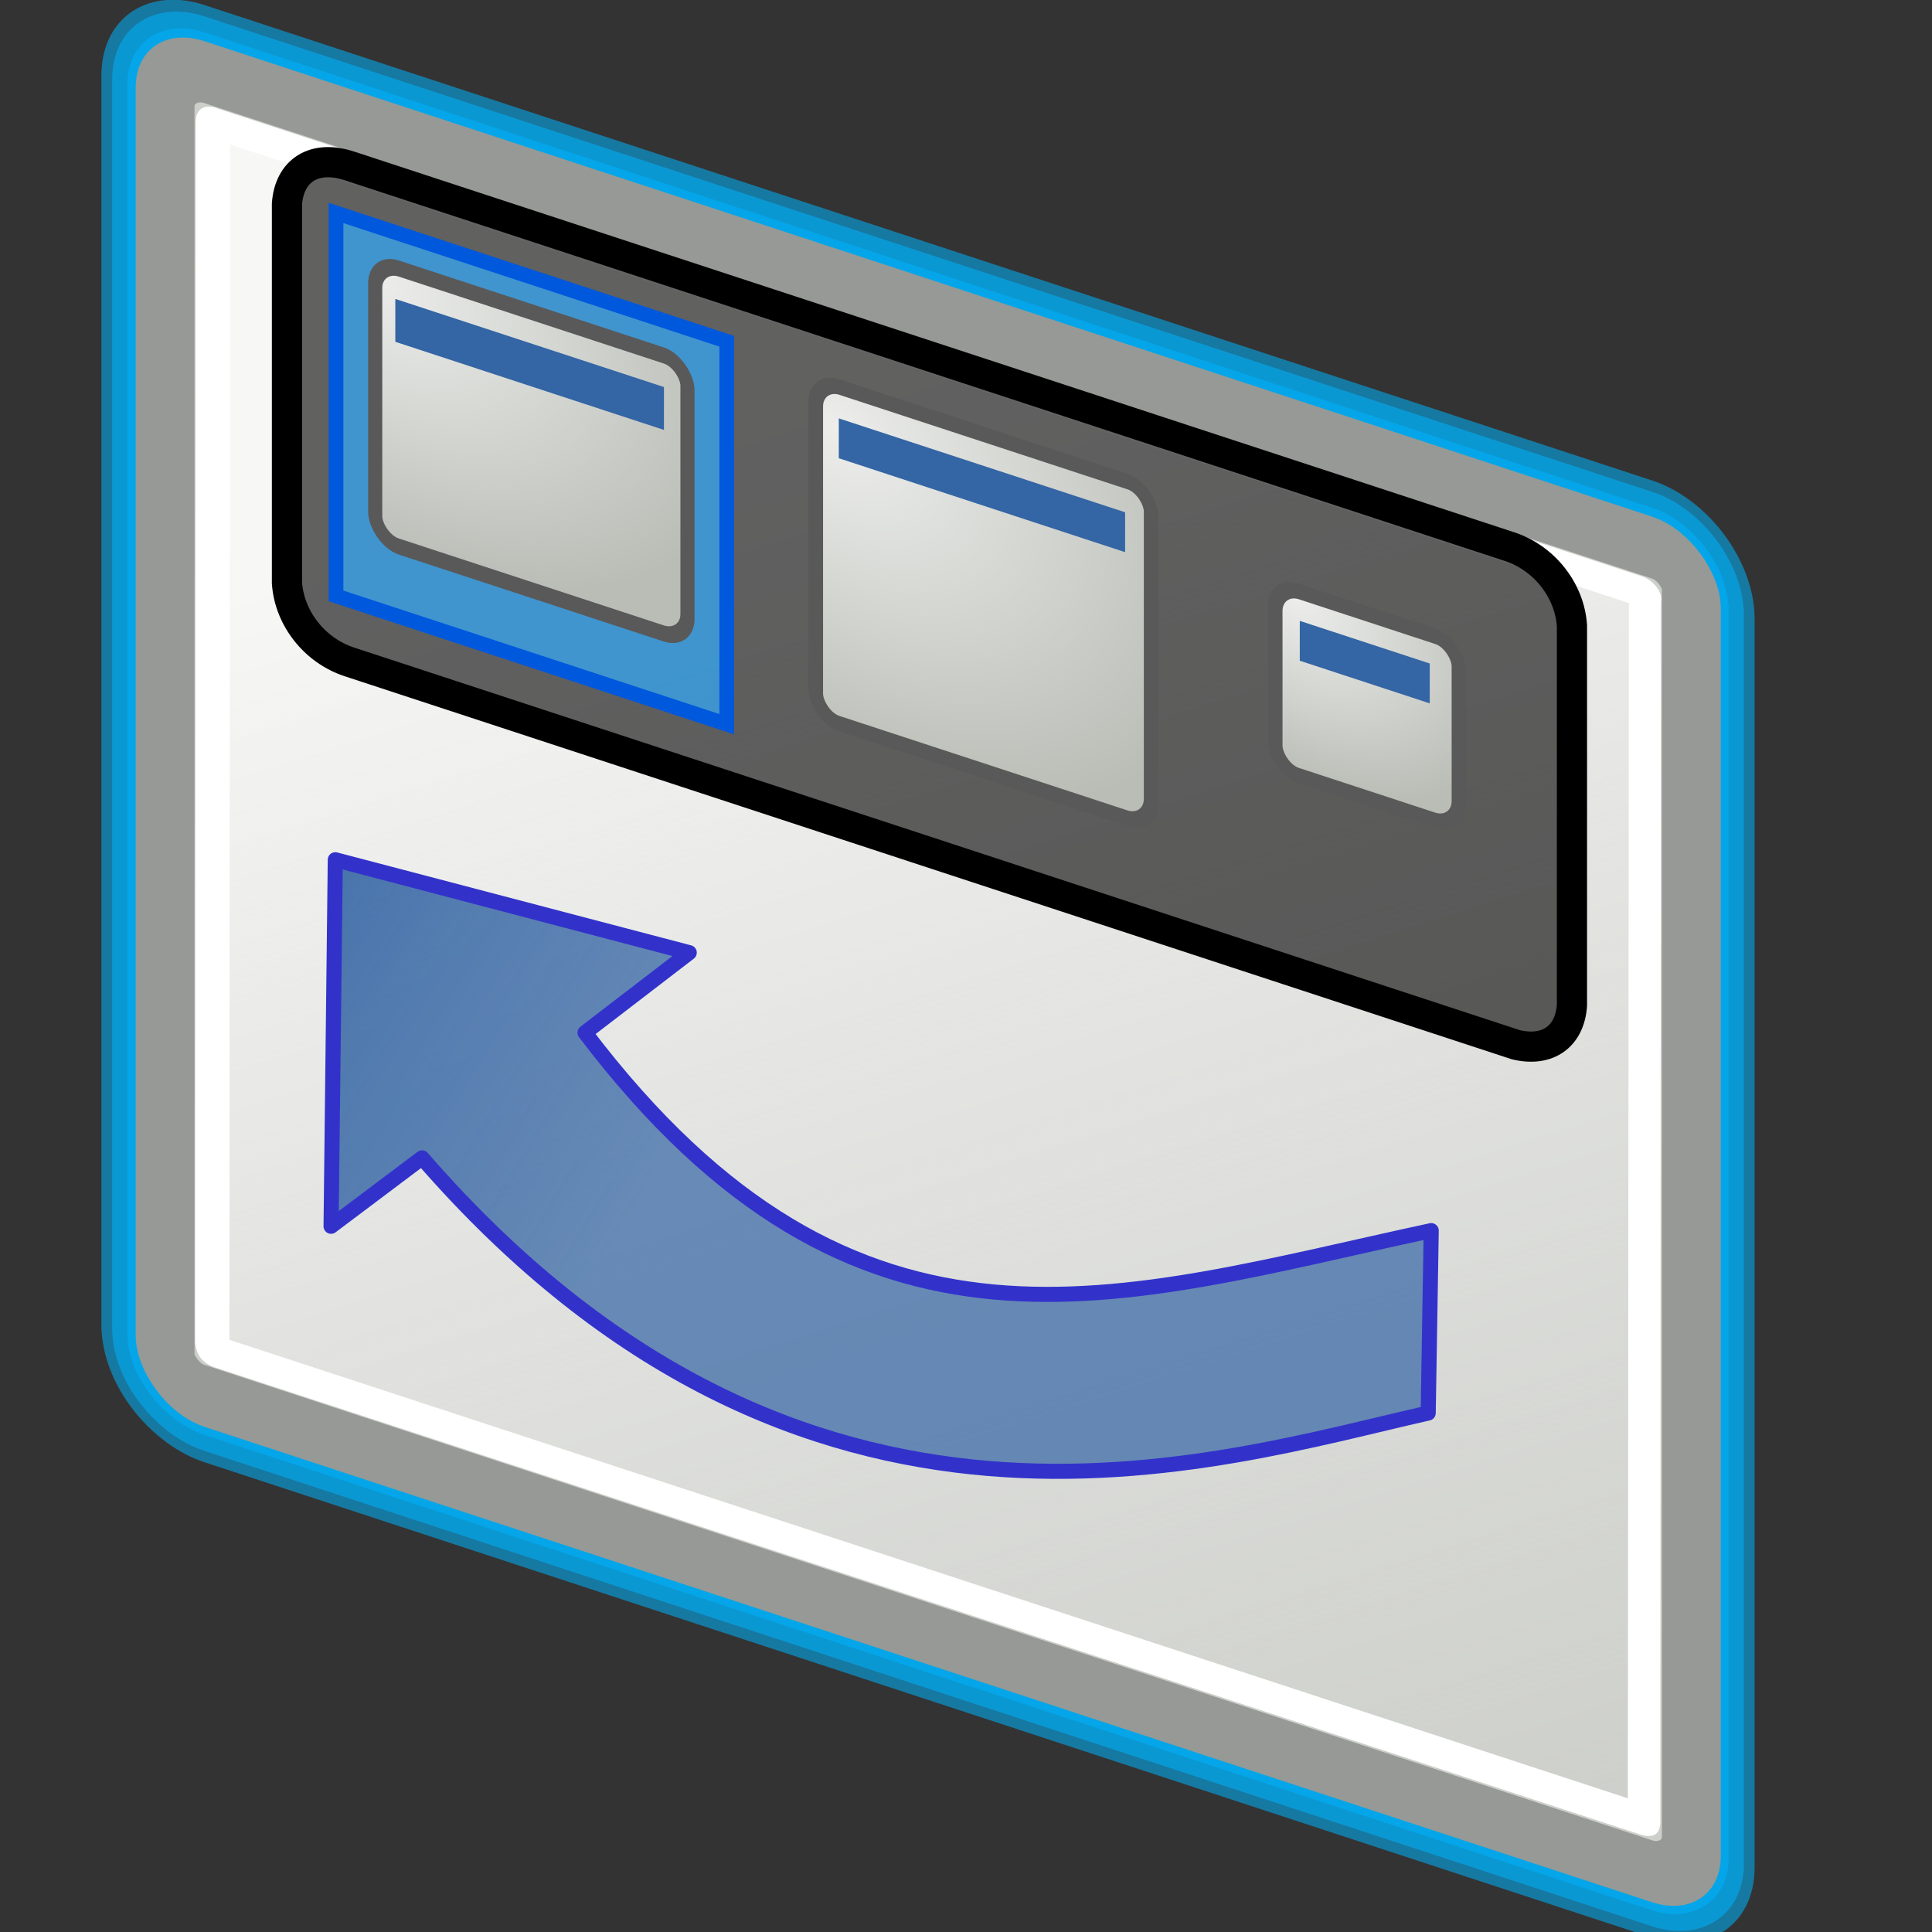 <?xml version="1.0" encoding="UTF-8" standalone="no"?>
<!-- Created with Inkscape (http://www.inkscape.org/) -->
<svg
   xmlns:dc="http://purl.org/dc/elements/1.1/"
   xmlns:cc="http://web.resource.org/cc/"
   xmlns:rdf="http://www.w3.org/1999/02/22-rdf-syntax-ns#"
   xmlns:svg="http://www.w3.org/2000/svg"
   xmlns="http://www.w3.org/2000/svg"
   xmlns:xlink="http://www.w3.org/1999/xlink"
   xmlns:sodipodi="http://sodipodi.sourceforge.net/DTD/sodipodi-0.dtd"
   xmlns:inkscape="http://www.inkscape.org/namespaces/inkscape"
   width="64px"
   height="64px"
   id="svg11622"
   sodipodi:version="0.32"
   inkscape:version="0.45+devel"
   sodipodi:docbase="/home/patrick/Projects/Beryl/svn/beryl/trunk/beryl-settings/images"
   sodipodi:docname="plugin-group.svg"
   inkscape:output_extension="org.inkscape.output.svg.inkscape">
  <rect width="100%" height="100%" fill="#333333" stroke="none"/>
  <defs
     id="defs11624">
    <linearGradient
       id="linearGradient8440">
      <stop
         style="stop-color:#edeeec;stop-opacity:1;"
         offset="0"
         id="stop8442" />
      <stop
         style="stop-color:#babdb6;stop-opacity:1;"
         offset="1"
         id="stop8444" />
    </linearGradient>
    <linearGradient
       id="linearGradient13816">
      <stop
         id="stop13818"
         offset="0"
         style="stop-color:#f7f7f6;stop-opacity:1" />
      <stop
         id="stop13820"
         offset="1"
         style="stop-color:#eff0ee;stop-opacity:0" />
    </linearGradient>
    <linearGradient
       id="linearGradient8553">
      <stop
         style="stop-color:#3465a4;stop-opacity:0.706;"
         offset="0"
         id="stop8555" />
      <stop
         id="stop8559"
         offset="0.5"
         style="stop-color:#3465a4;stop-opacity:0.835;" />
      <stop
         style="stop-color:#3465a4;stop-opacity:1;"
         offset="1"
         id="stop8557" />
    </linearGradient>
    <radialGradient
       inkscape:collect="always"
       xlink:href="#linearGradient8440"
       id="radialGradient8288"
       gradientUnits="userSpaceOnUse"
       gradientTransform="matrix(-0.191,1.465,-2.291,-0.298,1278.145,-172.909)"
       cx="422.427"
       cy="339.19"
       fx="422.427"
       fy="339.19"
       r="1.899" />
    <radialGradient
       inkscape:collect="always"
       xlink:href="#linearGradient8440"
       id="radialGradient8290"
       gradientUnits="userSpaceOnUse"
       gradientTransform="matrix(-0.205,1.911,-2.46,-0.389,1346.242,-330.583)"
       cx="422.427"
       cy="339.19"
       fx="422.427"
       fy="339.19"
       r="1.899" />
    <radialGradient
       inkscape:collect="always"
       xlink:href="#linearGradient8440"
       id="radialGradient8292"
       gradientUnits="userSpaceOnUse"
       gradientTransform="matrix(-0.112,1.045,-1.348,-0.213,935.013,-24.222)"
       cx="422.427"
       cy="339.19"
       fx="422.427"
       fy="339.19"
       r="1.899" />
    <linearGradient
       inkscape:collect="always"
       xlink:href="#linearGradient8553"
       id="linearGradient9901"
       gradientUnits="userSpaceOnUse"
       gradientTransform="matrix(-0.997,3.4781374e-2,-0.28,-0.957,63.538,65.713)"
       x1="33.524"
       y1="29.414"
       x2="47.904"
       y2="41.965" />
    <linearGradient
       inkscape:collect="always"
       xlink:href="#linearGradient13816"
       id="linearGradient9919"
       gradientUnits="userSpaceOnUse"
       gradientTransform="matrix(1.387,0,0,1.927,8.1858429e-2,-30.999)"
       x1="28.28"
       y1="15.029"
       x2="38.88"
       y2="39.041" />
  </defs>
  <sodipodi:namedview
     id="base"
     pagecolor="#ffffff"
     bordercolor="#666666"
     borderopacity="1.0"
     inkscape:pageopacity="0.0"
     inkscape:pageshadow="2"
     inkscape:zoom="1"
     inkscape:cx="11.512534"
     inkscape:cy="39.734152"
     inkscape:current-layer="layer1"
     showgrid="false"
     inkscape:document-units="px"
     inkscape:grid-bbox="true"
     inkscape:window-width="1280"
     inkscape:window-height="724"
     inkscape:window-x="0"
     inkscape:window-y="49"
     showguides="true"
     inkscape:guide-bbox="true" />
  <g
     id="layer1"
     inkscape:label="Layer 1"
     inkscape:groupmode="layer">
    <path
       sodipodi:type="inkscape:offset"
       inkscape:radius="1.1866429"
       inkscape:original="M 7.125 0.15625 C 6.3684357 0.15625 5.75 0.71748781 5.75 1.40625 L 5.75 42.78125 C 5.75 43.470012 6.368436 44.000001 7.125 44 L 57.625 44 C 58.381564 44 58.96875 43.470012 58.96875 42.78125 L 58.96875 1.40625 C 58.96875 0.71748784 58.381563 0.15625 57.625 0.15625 L 7.125 0.15625 z "
       style="fill:none;fill-opacity:1;fill-rule:evenodd;stroke:#00b0f9;stroke-width:2.052;stroke-linecap:butt;stroke-linejoin:miter;stroke-miterlimit:4;stroke-dasharray:none;stroke-dashoffset:0;stroke-opacity:0.562"
       id="path11101"
       d="M 7.125,-1.031 C 5.782,-1.031 4.562,0.007 4.562,1.406 L 4.562,42.781 C 4.562,44.18 5.814,45.188 7.125,45.188 L 57.625,45.188 C 58.936,45.188 60.156,44.144 60.156,42.781 L 60.156,1.406 C 60.156,0.043 58.968,-1.031 57.625,-1.031 L 7.125,-1.031 z"
       transform="matrix(0.95,0.312,0,1,0,0)" />
    <path
       sodipodi:type="inkscape:offset"
       inkscape:radius="-0.53895688"
       inkscape:original="M 7.125 -0.65625 C 5.9794228 -0.65625 4.9375 0.2301882 4.9375 1.40625 L 4.9375 42.78125 C 4.9375 43.951335 6.0109273 44.812502 7.125 44.8125 L 57.625 44.8125 C 58.732063 44.8125 59.78125 43.91528 59.78125 42.78125 L 59.78125 1.40625 C 59.78125 0.26608416 58.763739 -0.65625 57.625 -0.65625 L 7.125 -0.65625 z "
       style="fill:none;fill-opacity:1;fill-rule:evenodd;stroke:#00b0f9;stroke-width:2.052;stroke-linecap:butt;stroke-linejoin:miter;stroke-miterlimit:4;stroke-dasharray:none;stroke-dashoffset:0;stroke-opacity:0.562"
       id="path11490"
       d="M 7.125,-0.125 C 6.257,-0.125 5.469,0.549 5.469,1.406 L 5.469,42.781 C 5.469,43.622 6.289,44.281 7.125,44.281 L 57.625,44.281 C 58.441,44.281 59.25,43.583 59.25,42.781 L 59.25,1.406 C 59.25,0.587 58.473,-0.125 57.625,-0.125 L 7.125,-0.125 z"
       transform="matrix(0.95,0.312,0,1,0,0)" />
    <path
       sodipodi:type="inkscape:offset"
       inkscape:radius="-0.38392475"
       inkscape:original="M 7.125 -1.03125 C 5.781582 -1.03125 4.5625 0.0071678244 4.5625 1.40625 L 4.5625 42.78125 C 4.5625 44.180333 5.8142563 45.187502 7.125 45.1875 L 57.625 45.1875 C 58.935742 45.1875 60.15625 44.14444 60.15625 42.78125 L 60.15625 1.40625 C 60.15625 0.043059311 58.968418 -1.03125 57.625 -1.03125 L 7.125 -1.03125 z "
       style="fill:none;fill-opacity:1;fill-rule:evenodd;stroke:#00b0f9;stroke-width:2.052;stroke-linecap:butt;stroke-linejoin:miter;stroke-miterlimit:4;stroke-dasharray:none;stroke-dashoffset:0;stroke-opacity:0.562"
       id="path11486"
       d="M 7.125,-0.656 C 5.979,-0.656 4.938,0.23 4.938,1.406 L 4.938,42.781 C 4.938,43.951 6.011,44.813 7.125,44.812 L 57.625,44.812 C 58.732,44.812 59.781,43.915 59.781,42.781 L 59.781,1.406 C 59.781,0.266 58.764,-0.656 57.625,-0.656 L 7.125,-0.656 z"
       transform="matrix(0.95,0.312,0,1,0,0)" />
    <rect
       id="rect2168"
       style="fill:#cdcfca;fill-opacity:1;fill-rule:evenodd;stroke:#969995;stroke-width:2.052;stroke-linecap:butt;stroke-linejoin:miter;stroke-miterlimit:4;stroke-dasharray:none;stroke-dashoffset:0;stroke-opacity:1"
       y="0.166"
       x="5.757"
       ry="1.243"
       rx="1.366"
       height="43.849"
       width="53.22"
       transform="matrix(0.95,0.312,0,1,0,0)" />
    <rect
       id="rect8969"
       style="fill:url(#linearGradient9919);fill-opacity:1;fill-rule:evenodd;stroke:none;stroke-width:1.3;stroke-linecap:butt;stroke-linejoin:round;stroke-miterlimit:4;stroke-dasharray:none;stroke-dashoffset:0;stroke-opacity:1"
       y="1.754"
       x="7.534"
       ry="0"
       height="40.626"
       width="49.714"
       transform="matrix(0.95,0.312,0,1,0,0)" />
    <path
       id="path44937"
       style="fill:#ffffff;fill-opacity:1;fill-rule:evenodd;stroke:none;stroke-width:1;stroke-linecap:butt;stroke-linejoin:miter;stroke-miterlimit:4;stroke-dashoffset:0;stroke-opacity:1"
       d="M 6.483,4.041 L 6.463,44.454 C 6.503,44.945 6.77,45.187 7.147,45.307 L 54.33,60.768 C 54.747,60.901 54.99,60.792 55.001,60.359 L 55.02,19.94 C 55.096,19.569 54.693,19.176 54.387,19.091 L 7.236,3.603 C 6.845,3.441 6.485,3.543 6.483,4.041 z M 7.623,4.787 L 53.959,19.977 L 53.924,59.571 L 7.598,44.383 L 7.623,4.787 z"
       sodipodi:nodetypes="cccccccccccccc" />
    <path
       id="rect9250"
       d="M 11.576,5.496 C 10.398,5.109 9.579,5.659 9.506,6.76 L 9.506,19.305 C 9.579,20.453 10.398,21.541 11.576,21.927 L 50.215,34.608 C 51.276,34.862 52.004,34.33 52.073,33.299 L 52.073,20.73 C 52,19.582 51.181,18.494 50.003,18.107 L 11.576,5.496 z"
       style="fill:#000000;fill-opacity:0.609;fill-rule:evenodd;stroke:#000000;stroke-width:1;stroke-linecap:round;stroke-linejoin:round;stroke-miterlimit:2;stroke-dasharray:none;stroke-dashoffset:0;stroke-opacity:1" />
    <rect
       y="3.398"
       x="11.717"
       height="12.686"
       width="13.624"
       id="rect4116"
       style="fill:#33adff;fill-opacity:0.696;fill-rule:evenodd;stroke:#0058dd;stroke-width:0.513;stroke-linecap:round;stroke-linejoin:miter;stroke-miterlimit:2;stroke-dasharray:none;stroke-dashoffset:0;stroke-opacity:1"
       transform="matrix(0.95,0.312,0,1,0,0)" />
    <g
       transform="matrix(2.838,0.931,0,3.238,-1180.703,-1498.959)"
       id="g5646">
      <rect
         style="opacity:1;fill:url(#radialGradient8288);fill-opacity:1;fill-rule:evenodd;stroke:#595959;stroke-width:0.165;stroke-linecap:round;stroke-linejoin:miter;stroke-miterlimit:2;stroke-dasharray:none;stroke-dashoffset:0;stroke-opacity:1"
         id="rect2949"
         width="3.645"
         height="2.844"
         x="420.413"
         y="344.717"
         rx="0.276"
         ry="0.253" />
      <rect
         style="opacity:1;fill:#3465a4;fill-opacity:1;fill-rule:evenodd;stroke:none;stroke-width:0.5;stroke-linecap:round;stroke-linejoin:miter;stroke-miterlimit:2;stroke-dasharray:none;stroke-dashoffset:0;stroke-opacity:1"
         id="rect3348"
         width="10.281"
         height="1.438"
         x="12.406"
         y="13.625"
         transform="matrix(0.305,0,0,0.305,416.864,340.884)" />
    </g>
    <g
       transform="matrix(2.838,0.931,0,3.008,-1179.133,-1418.64)"
       id="g5642">
      <rect
         ry="0.272"
         rx="0.276"
         y="344.258"
         x="425.002"
         height="3.707"
         width="3.915"
         id="rect3340"
         style="opacity:1;fill:url(#radialGradient8290);fill-opacity:1;fill-rule:evenodd;stroke:#595959;stroke-width:0.171;stroke-linecap:round;stroke-linejoin:miter;stroke-miterlimit:2;stroke-dasharray:none;stroke-dashoffset:0;stroke-opacity:1" />
      <rect
         y="344.605"
         x="425.271"
         height="0.439"
         width="3.342"
         id="rect4112"
         style="opacity:1;fill:#3465a4;fill-opacity:1;fill-rule:evenodd;stroke:none;stroke-width:0.5;stroke-linecap:round;stroke-linejoin:miter;stroke-miterlimit:2;stroke-dasharray:none;stroke-dashoffset:0;stroke-opacity:1" />
    </g>
    <g
       transform="matrix(2.838,0.931,0,3.008,-1178.753,-1418.688)"
       id="g5650">
      <rect
         style="opacity:1;fill:url(#radialGradient8292);fill-opacity:1;fill-rule:evenodd;stroke:#595959;stroke-width:0.171;stroke-linecap:round;stroke-linejoin:miter;stroke-miterlimit:2;stroke-dasharray:none;stroke-dashoffset:0;stroke-opacity:1"
         id="rect3344"
         width="2.145"
         height="2.028"
         x="430.231"
         y="344.907"
         rx="0.276"
         ry="0.272" />
      <rect
         style="opacity:1;fill:#3465a4;fill-opacity:1;fill-rule:evenodd;stroke:none;stroke-width:0.5;stroke-linecap:round;stroke-linejoin:miter;stroke-miterlimit:2;stroke-dasharray:none;stroke-dashoffset:0;stroke-opacity:1"
         id="rect4114"
         width="1.517"
         height="0.439"
         x="430.518"
         y="345.227" />
    </g>
    <path
       style="fill:url(#linearGradient9901);fill-opacity:1;fill-rule:evenodd;stroke:#3232cb;stroke-width:0.5;stroke-linecap:butt;stroke-linejoin:round;stroke-miterlimit:4;stroke-dasharray:none;stroke-opacity:1"
       d="M 47.411,40.766 C 37.076,42.986 28.435,46.152 19.38,34.208 L 22.832,31.558 L 11.107,28.48 L 10.967,40.622 L 13.981,38.356 C 26.635,52.927 40.224,48.403 47.311,46.809 L 47.411,40.766 z"
       id="path6755"
       sodipodi:nodetypes="cccccccc" />
  </g>
</svg>
